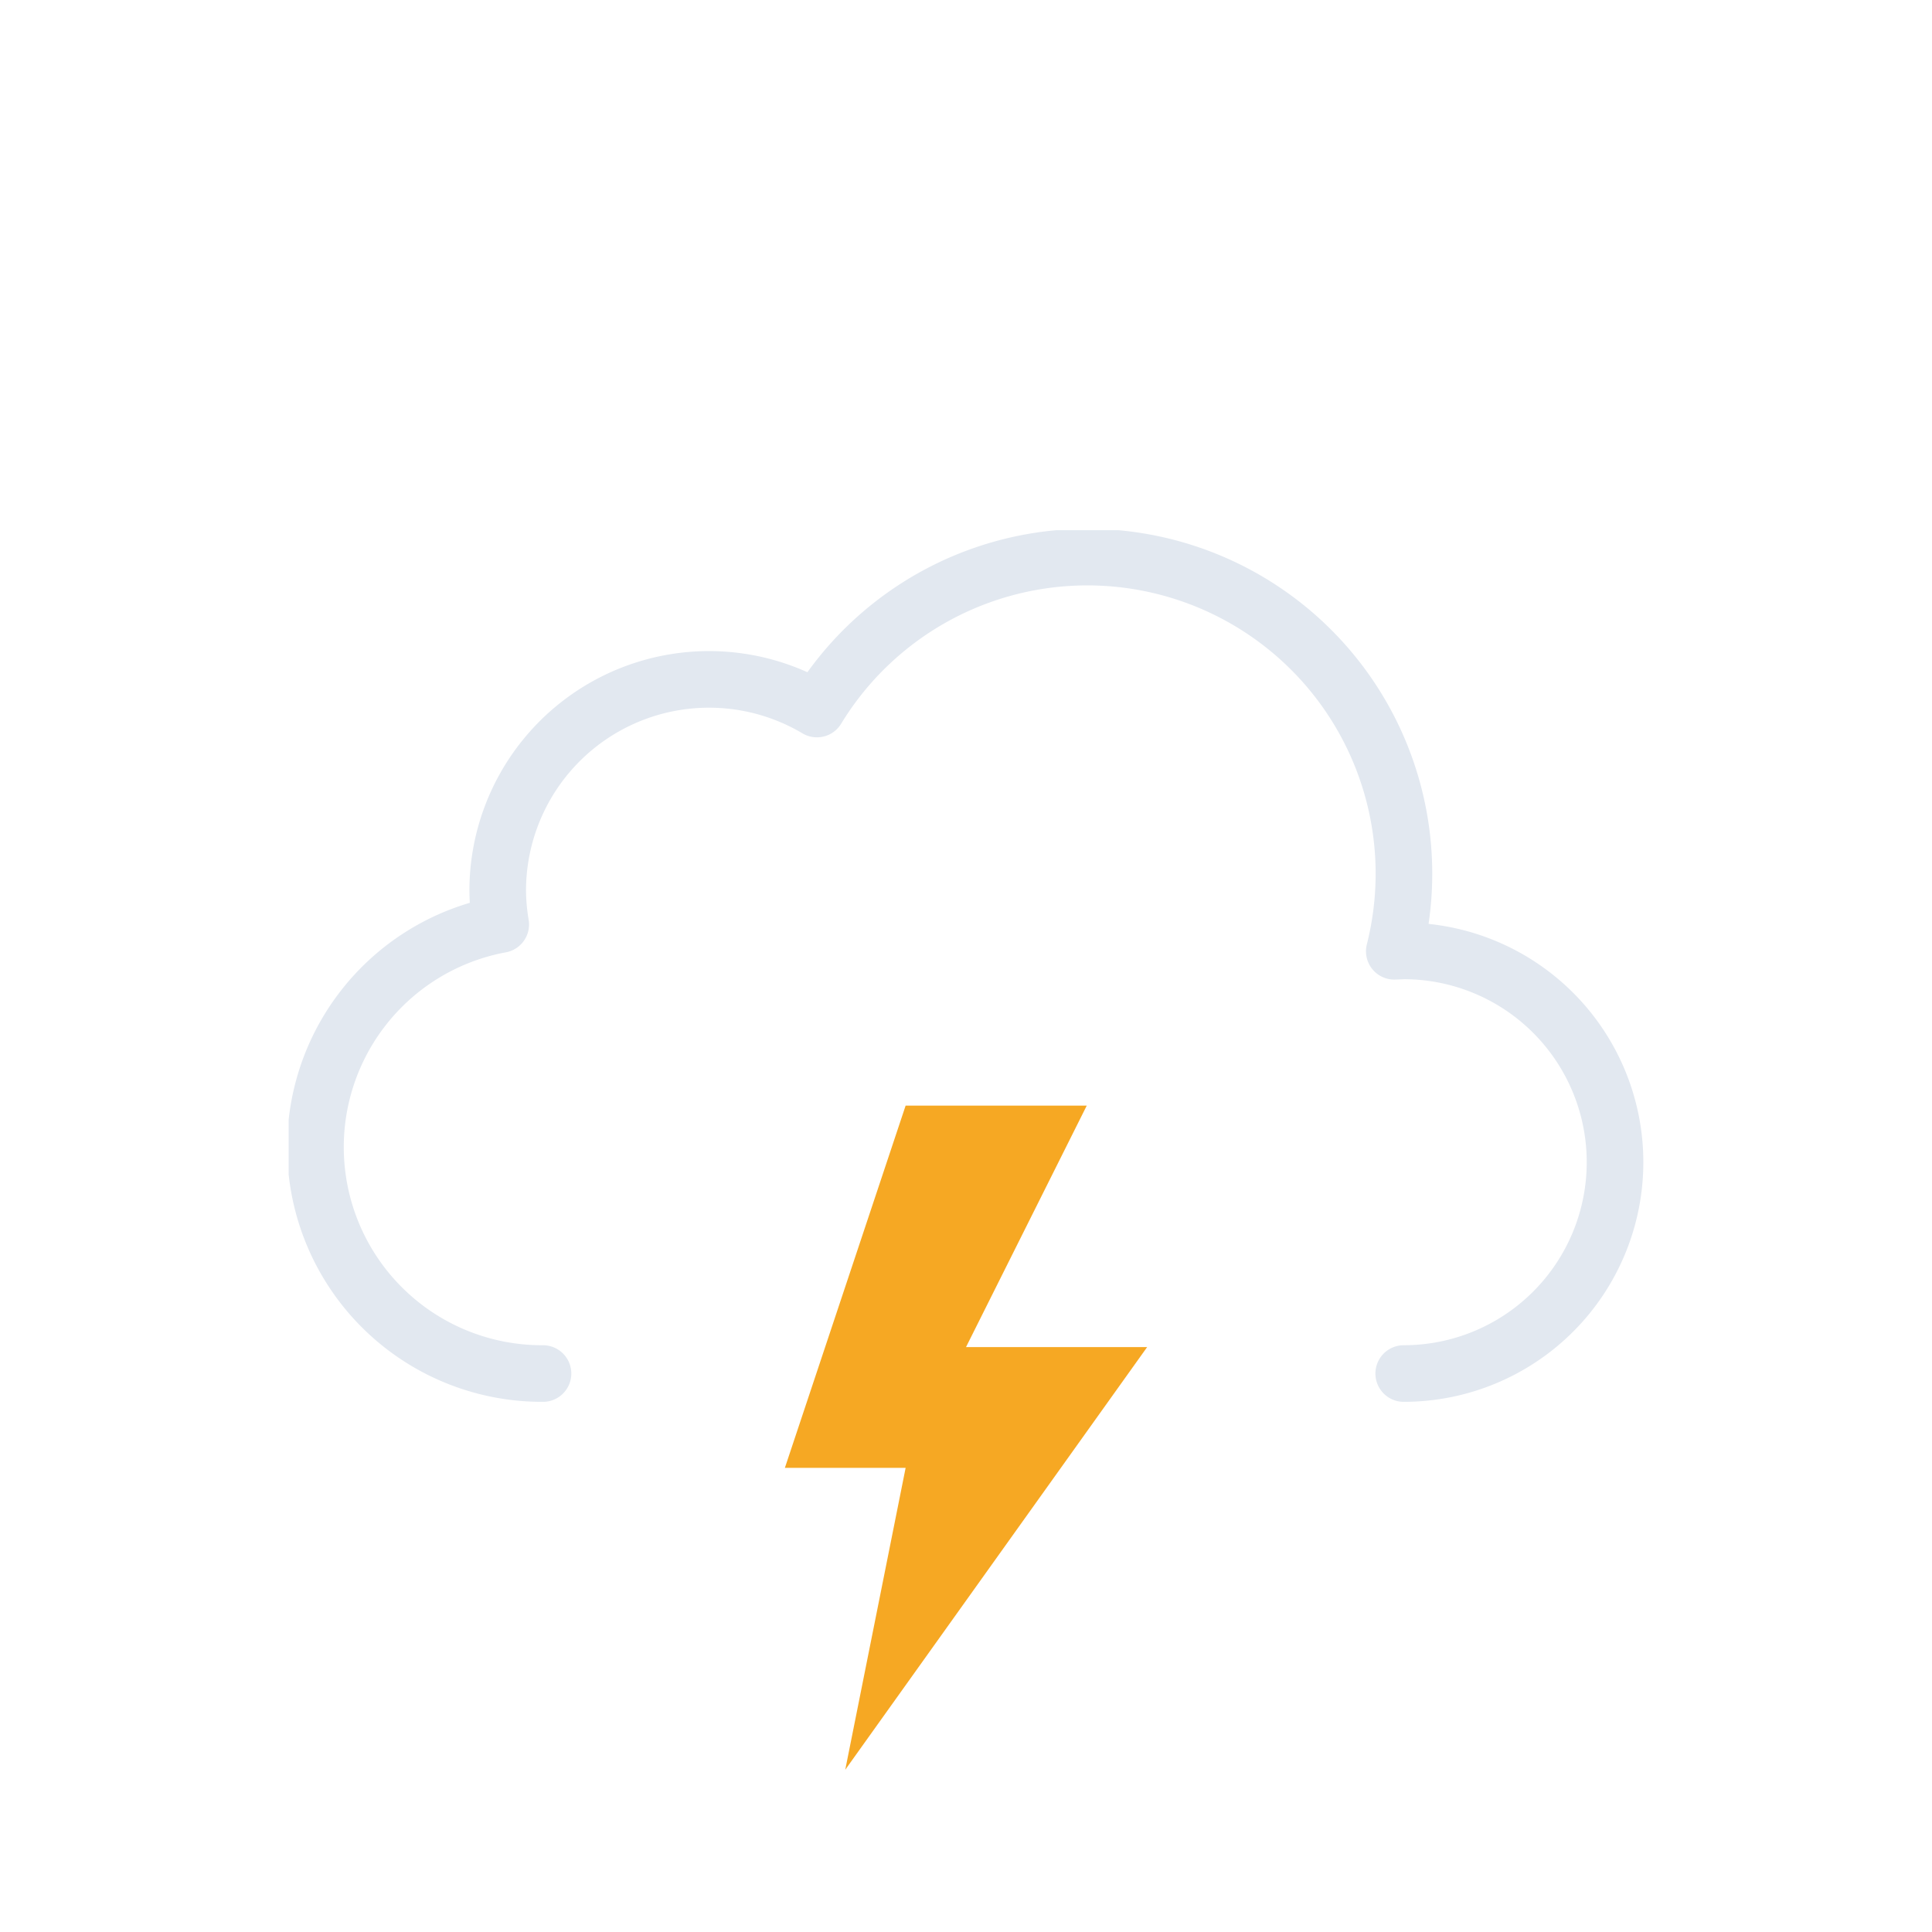 <svg xmlns="http://www.w3.org/2000/svg" xmlns:xlink="http://www.w3.org/1999/xlink" viewBox="0 0 512 512">
    <defs>
        <symbol id="a" viewBox="0 0 359 231">
            <path fill="none" stroke="#e2e8f0" stroke-linecap="round" stroke-linejoin="round" stroke-width="15"
                  d="M295.5 223.5a56 56 0 000-112l-2.5.1a83.9 83.9 0 00-153-64.2 56 56 0 00-84.6 48.1 56.6 56.6 0 00.8 9 60 60 0 0011.2 119"/>
        </symbol>
        <symbol id="b" viewBox="0 0 96 176">
            <path fill="#f6a823" d="M32 0 0 96h32l-16 80L96 64H48L80 0H32z">
                <animate id="x1" attributeName="opacity" begin="0s; x1.end+.67s" dur="1.33s"
                         keyTimes="0; .38; .5; .63; .75; .86; .94; 1" values="1; 1; 0; 1; 0; 1; 0; 1"/>
            </path>
        </symbol>
    </defs>
    <use xlink:href="#a" width="359" height="231" transform="translate(76.5 140.5)"/>
    <use xlink:href="#b" width="96" height="176" transform="translate(208 293)"/>
</svg>